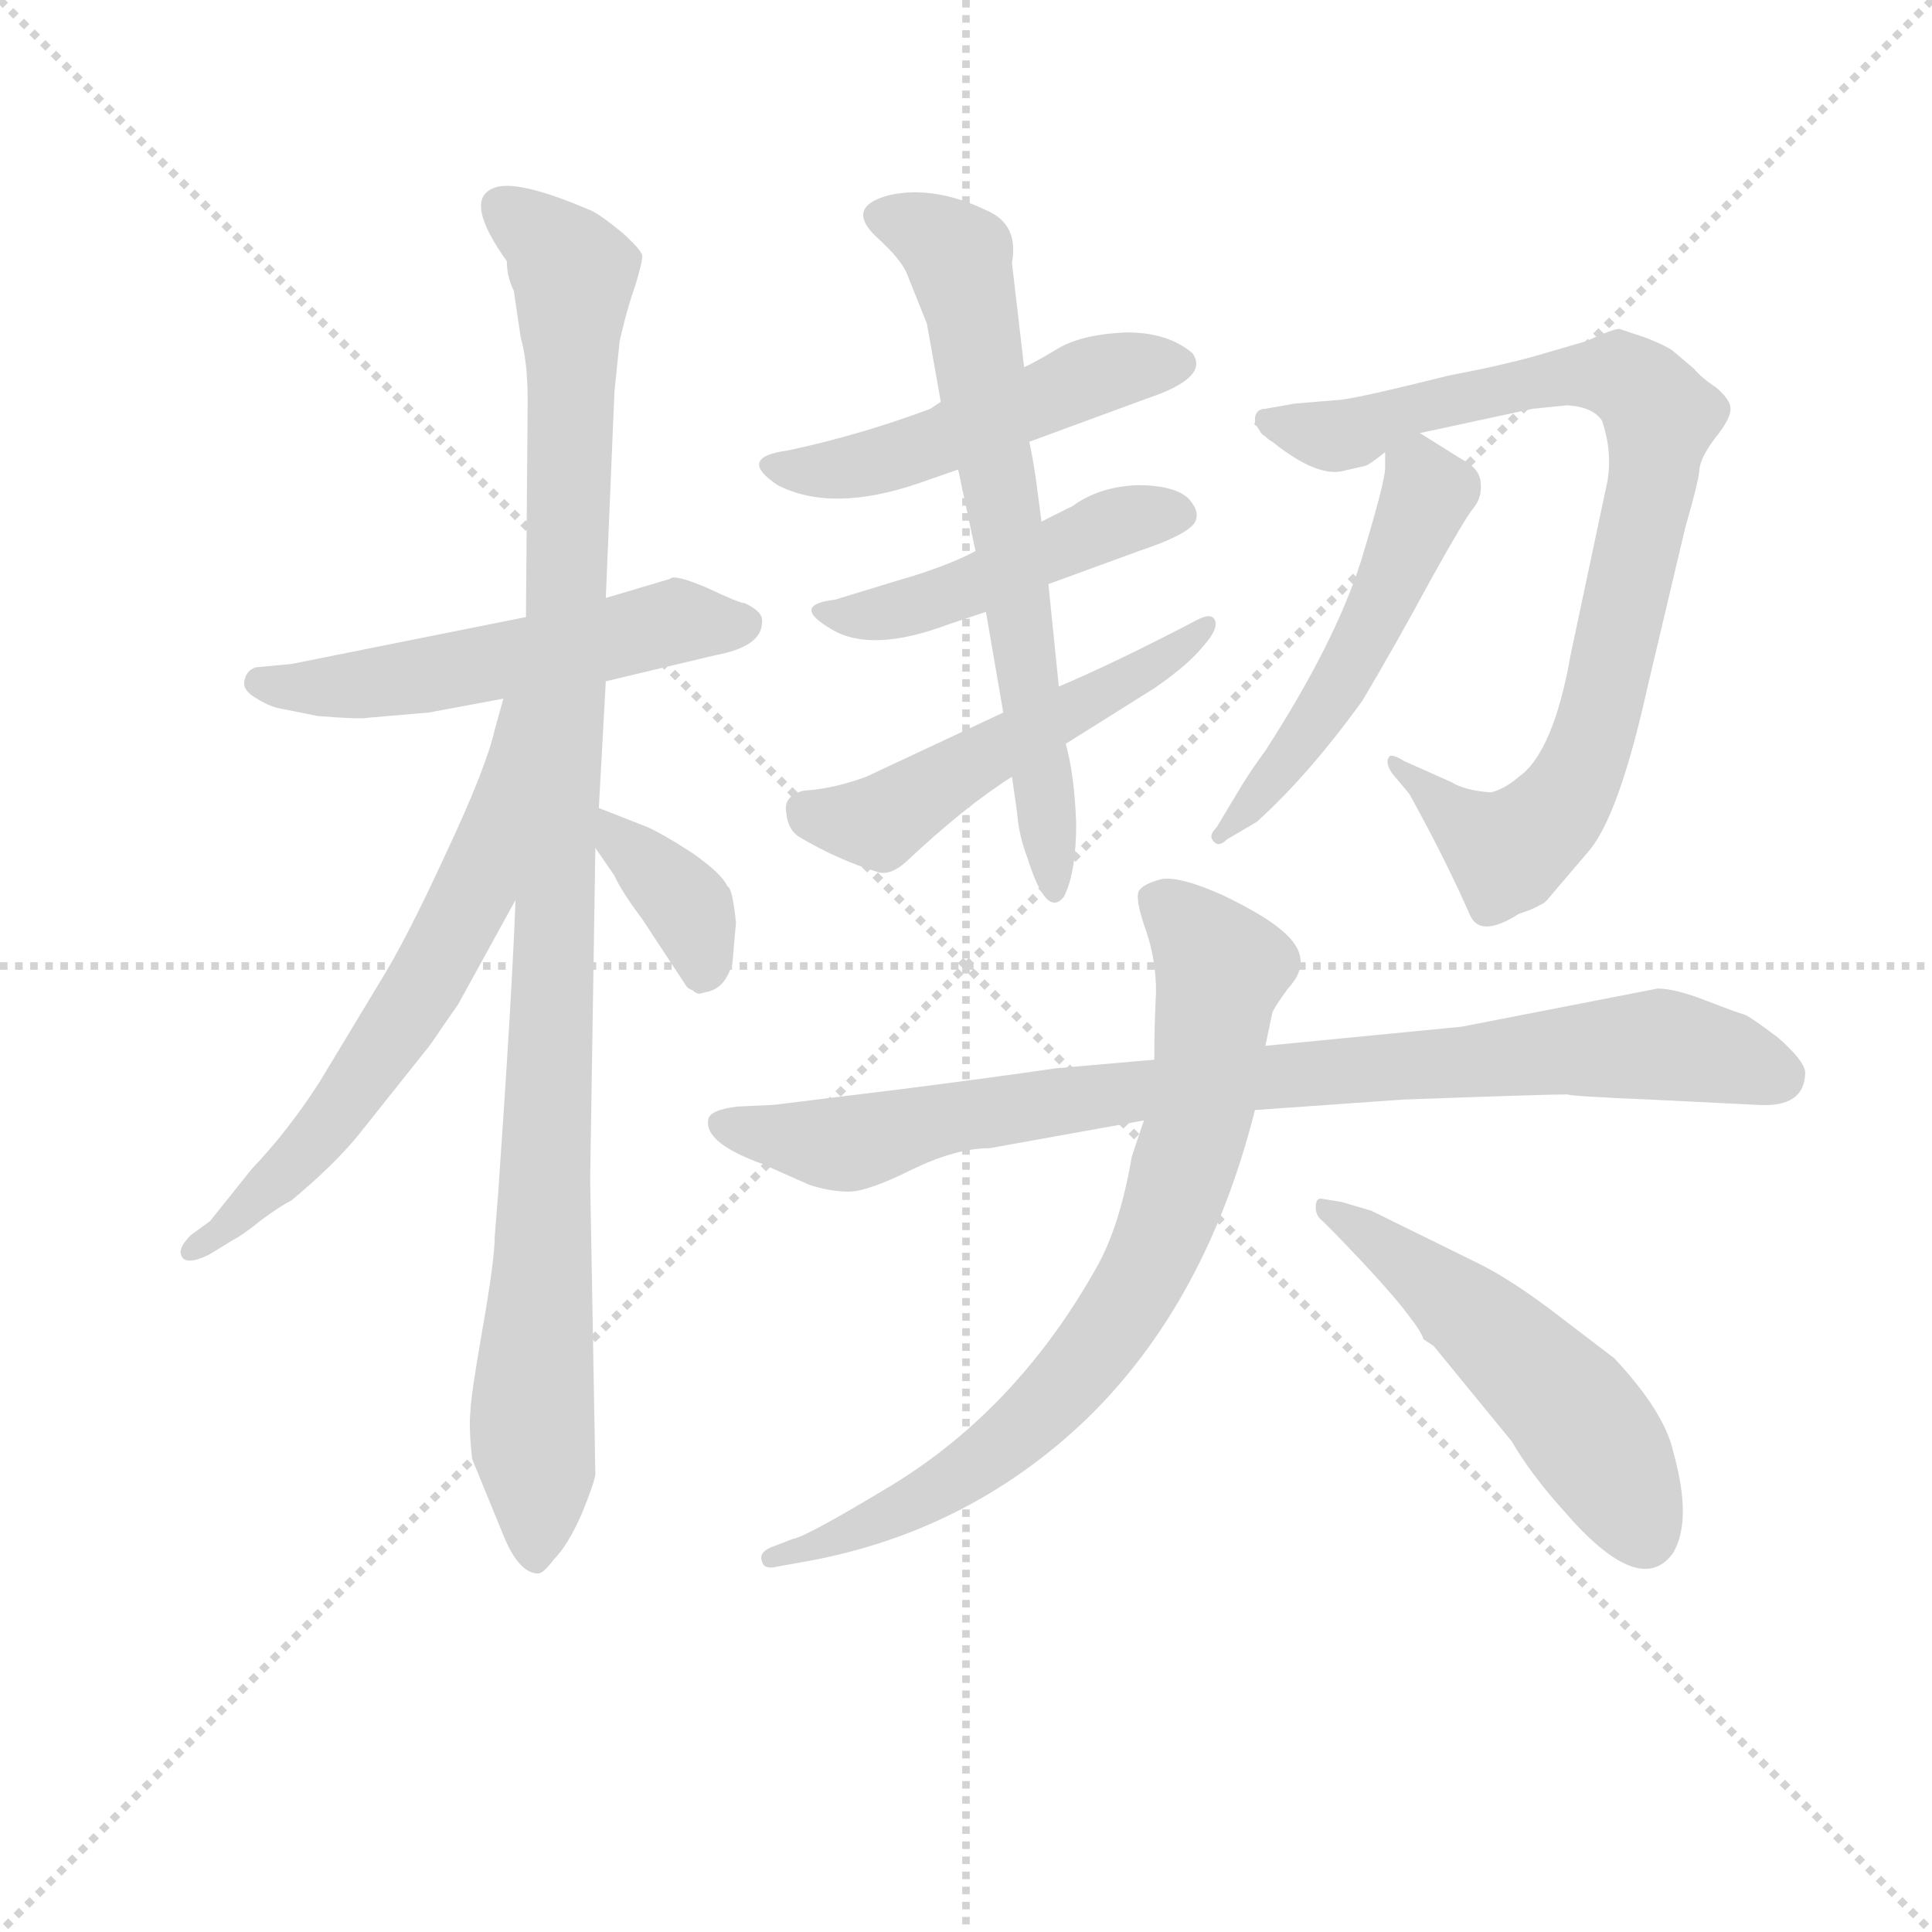 <svg version="1.1" viewBox="0 0 1024 1024" xmlns="http://www.w3.org/2000/svg">
  <g stroke="lightgray" stroke-dasharray="1,1" stroke-width="1" transform="scale(4, 4)">
    <line x1="0" y1="0" x2="256" y2="256"></line>
    <line x1="256" y1="0" x2="0" y2="256"></line>
    <line x1="128" y1="0" x2="128" y2="256"></line>
    <line x1="0" y1="128" x2="256" y2="128"></line>
  </g>
<g transform="scale(0.92, -0.92) translate(60, -900)">
   <style type="text/css">
    @keyframes keyframes0 {
      from {
       stroke: blue;
       stroke-dashoffset: 537;
       stroke-width: 128;
       }
       64% {
       animation-timing-function: step-end;
       stroke: blue;
       stroke-dashoffset: 0;
       stroke-width: 128;
       }
       to {
       stroke: black;
       stroke-width: 1024;
       }
       }
       #make-me-a-hanzi-animation-0 {
         animation: keyframes0 0.687s both;
         animation-delay: 0s;
         animation-timing-function: linear;
       }
    @keyframes keyframes1 {
      from {
       stroke: blue;
       stroke-dashoffset: 1051;
       stroke-width: 128;
       }
       77% {
       animation-timing-function: step-end;
       stroke: blue;
       stroke-dashoffset: 0;
       stroke-width: 128;
       }
       to {
       stroke: black;
       stroke-width: 1024;
       }
       }
       #make-me-a-hanzi-animation-1 {
         animation: keyframes1 1.105s both;
         animation-delay: 0.687s;
         animation-timing-function: linear;
       }
    @keyframes keyframes2 {
      from {
       stroke: blue;
       stroke-dashoffset: 629;
       stroke-width: 128;
       }
       67% {
       animation-timing-function: step-end;
       stroke: blue;
       stroke-dashoffset: 0;
       stroke-width: 128;
       }
       to {
       stroke: black;
       stroke-width: 1024;
       }
       }
       #make-me-a-hanzi-animation-2 {
         animation: keyframes2 0.762s both;
         animation-delay: 1.792s;
         animation-timing-function: linear;
       }
    @keyframes keyframes3 {
      from {
       stroke: blue;
       stroke-dashoffset: 369;
       stroke-width: 128;
       }
       55% {
       animation-timing-function: step-end;
       stroke: blue;
       stroke-dashoffset: 0;
       stroke-width: 128;
       }
       to {
       stroke: black;
       stroke-width: 1024;
       }
       }
       #make-me-a-hanzi-animation-3 {
         animation: keyframes3 0.55s both;
         animation-delay: 2.554s;
         animation-timing-function: linear;
       }
    @keyframes keyframes4 {
      from {
       stroke: blue;
       stroke-dashoffset: 495;
       stroke-width: 128;
       }
       62% {
       animation-timing-function: step-end;
       stroke: blue;
       stroke-dashoffset: 0;
       stroke-width: 128;
       }
       to {
       stroke: black;
       stroke-width: 1024;
       }
       }
       #make-me-a-hanzi-animation-4 {
         animation: keyframes4 0.653s both;
         animation-delay: 3.104s;
         animation-timing-function: linear;
       }
    @keyframes keyframes5 {
      from {
       stroke: blue;
       stroke-dashoffset: 470;
       stroke-width: 128;
       }
       60% {
       animation-timing-function: step-end;
       stroke: blue;
       stroke-dashoffset: 0;
       stroke-width: 128;
       }
       to {
       stroke: black;
       stroke-width: 1024;
       }
       }
       #make-me-a-hanzi-animation-5 {
         animation: keyframes5 0.632s both;
         animation-delay: 3.757s;
         animation-timing-function: linear;
       }
    @keyframes keyframes6 {
      from {
       stroke: blue;
       stroke-dashoffset: 519;
       stroke-width: 128;
       }
       63% {
       animation-timing-function: step-end;
       stroke: blue;
       stroke-dashoffset: 0;
       stroke-width: 128;
       }
       to {
       stroke: black;
       stroke-width: 1024;
       }
       }
       #make-me-a-hanzi-animation-6 {
         animation: keyframes6 0.672s both;
         animation-delay: 4.39s;
         animation-timing-function: linear;
       }
    @keyframes keyframes7 {
      from {
       stroke: blue;
       stroke-dashoffset: 669;
       stroke-width: 128;
       }
       69% {
       animation-timing-function: step-end;
       stroke: blue;
       stroke-dashoffset: 0;
       stroke-width: 128;
       }
       to {
       stroke: black;
       stroke-width: 1024;
       }
       }
       #make-me-a-hanzi-animation-7 {
         animation: keyframes7 0.794s both;
         animation-delay: 5.062s;
         animation-timing-function: linear;
       }
    @keyframes keyframes8 {
      from {
       stroke: blue;
       stroke-dashoffset: 855;
       stroke-width: 128;
       }
       74% {
       animation-timing-function: step-end;
       stroke: blue;
       stroke-dashoffset: 0;
       stroke-width: 128;
       }
       to {
       stroke: black;
       stroke-width: 1024;
       }
       }
       #make-me-a-hanzi-animation-8 {
         animation: keyframes8 0.946s both;
         animation-delay: 5.857s;
         animation-timing-function: linear;
       }
    @keyframes keyframes9 {
      from {
       stroke: blue;
       stroke-dashoffset: 514;
       stroke-width: 128;
       }
       63% {
       animation-timing-function: step-end;
       stroke: blue;
       stroke-dashoffset: 0;
       stroke-width: 128;
       }
       to {
       stroke: black;
       stroke-width: 1024;
       }
       }
       #make-me-a-hanzi-animation-9 {
         animation: keyframes9 0.668s both;
         animation-delay: 6.802s;
         animation-timing-function: linear;
       }
    @keyframes keyframes10 {
      from {
       stroke: blue;
       stroke-dashoffset: 873;
       stroke-width: 128;
       }
       74% {
       animation-timing-function: step-end;
       stroke: blue;
       stroke-dashoffset: 0;
       stroke-width: 128;
       }
       to {
       stroke: black;
       stroke-width: 1024;
       }
       }
       #make-me-a-hanzi-animation-10 {
         animation: keyframes10 0.96s both;
         animation-delay: 7.471s;
         animation-timing-function: linear;
       }
    @keyframes keyframes11 {
      from {
       stroke: blue;
       stroke-dashoffset: 770;
       stroke-width: 128;
       }
       71% {
       animation-timing-function: step-end;
       stroke: blue;
       stroke-dashoffset: 0;
       stroke-width: 128;
       }
       to {
       stroke: black;
       stroke-width: 1024;
       }
       }
       #make-me-a-hanzi-animation-11 {
         animation: keyframes11 0.877s both;
         animation-delay: 8.431s;
         animation-timing-function: linear;
       }
    @keyframes keyframes12 {
      from {
       stroke: blue;
       stroke-dashoffset: 521;
       stroke-width: 128;
       }
       63% {
       animation-timing-function: step-end;
       stroke: blue;
       stroke-dashoffset: 0;
       stroke-width: 128;
       }
       to {
       stroke: black;
       stroke-width: 1024;
       }
       }
       #make-me-a-hanzi-animation-12 {
         animation: keyframes12 0.674s both;
         animation-delay: 9.308s;
         animation-timing-function: linear;
       }
</style>
<path d="M 289.0 507.5 L 352.0 522.5 Q 379.0 527.5 379.0 541.5 Q 380.0 547.5 369.0 552.5 Q 366.0 552.5 347.0 561.5 Q 328.0 569.5 326.0 566.5 L 289.0 555.5 L 243.0 544.5 L 108.0 517.5 L 87.0 515.5 Q 82.0 513.5 81.0 508.5 Q 79.0 502.5 88.0 497.5 Q 96.0 492.5 103.0 491.5 L 123.0 487.5 Q 148.0 485.5 152.0 486.5 L 187.0 489.5 L 230.0 497.5 L 289.0 507.5 Z" fill="lightgray"></path> 
<path d="M 285.0 434.5 L 289.0 507.5 L 289.0 555.5 L 294.0 674.5 L 297.0 703.5 Q 301.0 721.5 306.0 735.5 Q 310.0 748.5 310.0 752.5 Q 310.0 755.5 299.0 765.5 Q 287.0 775.5 281.0 778.5 Q 237.0 797.5 224.0 791.5 Q 207.0 784.5 232.0 749.5 Q 232.0 740.5 236.0 732.5 L 240.0 705.5 Q 244.0 691.5 244.0 669.5 L 243.0 544.5 L 237.0 381.5 Q 235.0 327.5 227.0 212.5 L 225.0 187.5 Q 225.0 174.5 218.0 134.5 Q 211.0 94.5 211.0 86.5 Q 210.0 77.5 212.0 59.5 L 230.0 15.5 Q 239.0 -6.5 250.0 -6.5 Q 253.0 -6.5 259.0 1.5 Q 267.0 9.5 275.0 27.5 Q 282.0 44.5 283.0 50.5 L 280.0 220.5 L 283.0 411.5 L 285.0 434.5 Z" fill="lightgray"></path> 
<path d="M 230.0 497.5 L 225.0 479.5 Q 220.0 457.5 197.0 408.5 Q 174.0 358.5 159.0 334.5 L 124.0 276.5 Q 106.0 248.5 85.0 226.5 L 61.0 196.5 L 50.0 188.5 Q 44.0 182.5 44.0 178.5 Q 45.0 169.5 61.0 177.5 L 74.0 185.5 Q 80.0 188.5 91.0 197.5 Q 102.0 205.5 108.0 208.5 Q 132.0 228.5 146.0 245.5 L 185.0 294.5 Q 187.0 296.5 195.0 308.5 L 204.0 321.5 L 237.0 381.5 C 317.0 526.5 238.0 526.5 230.0 497.5 Z" fill="lightgray"></path> 
<path d="M 362.0 345.5 L 364.0 368.5 Q 362.0 388.5 359.0 389.5 Q 356.0 396.5 339.0 408.5 Q 322.0 419.5 313.0 423.5 L 285.0 434.5 C 261.0 444.5 266.0 436.5 283.0 411.5 L 294.0 395.5 Q 298.0 386.5 310.0 370.5 L 335.0 332.5 Q 336.0 330.5 339.0 329.5 Q 341.0 327.5 343.0 327.5 L 347.0 328.5 Q 358.0 330.5 362.0 345.5 Z" fill="lightgray"></path> 
<path d="M 533.0 645.5 L 601.0 670.5 Q 637.0 682.5 627.0 696.5 Q 613.0 708.5 589.0 708.5 Q 564.0 707.5 550.0 699.5 Q 535.0 690.5 530.0 688.5 L 482.0 668.5 L 476.0 664.5 Q 436.0 649.5 394.0 640.5 Q 364.0 636.5 388.0 620.5 Q 419.0 604.5 469.0 621.5 L 492.0 629.5 L 533.0 645.5 Z" fill="lightgray"></path> 
<path d="M 544.0 563.5 L 596.0 582.5 Q 623.0 591.5 628.0 598.5 Q 632.0 604.5 625.0 612.5 Q 617.0 620.5 595.0 620.5 Q 573.0 619.5 558.0 608.5 L 540.0 599.5 L 502.0 582.5 Q 485.0 573.5 457.0 565.5 L 421.0 554.5 Q 395.0 551.5 419.0 537.5 Q 442.0 523.5 487.0 540.5 L 508.0 547.5 L 544.0 563.5 Z" fill="lightgray"></path> 
<path d="M 518.0 489.5 L 439.0 452.5 Q 420.0 445.5 403.0 444.5 Q 391.0 441.5 393.0 431.5 Q 394.0 421.5 401.0 417.5 Q 423.0 404.5 446.0 397.5 Q 453.0 395.5 462.0 403.5 Q 496.0 435.5 523.0 452.5 L 554.0 471.5 L 605.0 503.5 Q 624.0 516.5 633.0 527.5 Q 642.0 537.5 640.0 542.5 Q 638.0 547.5 629.0 542.5 Q 581.0 517.5 550.0 504.5 L 518.0 489.5 Z" fill="lightgray"></path> 
<path d="M 550.0 504.5 L 544.0 563.5 L 540.0 599.5 L 537.0 622.5 Q 535.0 636.5 533.0 645.5 L 530.0 688.5 L 523.0 748.5 Q 527.0 770.5 509.0 778.5 Q 478.0 793.5 452.0 787.5 Q 426.0 780.5 446.0 762.5 Q 458.0 751.5 462.0 743.5 L 474.0 713.5 L 482.0 668.5 L 492.0 629.5 L 502.0 582.5 L 508.0 547.5 L 518.0 489.5 L 523.0 452.5 L 526.0 431.5 Q 527.0 418.5 532.0 405.5 Q 543.0 370.5 553.0 383.5 Q 560.0 397.5 560.0 425.5 Q 559.0 453.5 554.0 471.5 L 550.0 504.5 Z" fill="lightgray"></path> 
<path d="M 823.0 664.5 L 843.0 666.5 Q 858.0 665.5 863.0 657.5 Q 869.0 639.5 866.0 622.5 L 845.0 523.5 Q 835.0 466.5 815.0 452.5 Q 807.0 445.5 799.0 443.5 Q 784.0 444.5 776.0 449.5 L 749.0 461.5 Q 741.0 466.5 740.0 463.5 Q 738.0 460.5 742.0 454.5 L 752.0 442.5 Q 773.0 404.5 787.0 372.5 Q 793.0 359.5 815.0 373.5 Q 824.0 376.5 827.0 378.5 Q 830.0 379.5 833.0 383.5 L 856.0 410.5 Q 873.0 431.5 889.0 503.5 L 911.0 596.5 Q 918.0 620.5 919.0 628.5 Q 919.0 635.5 928.0 647.5 Q 937.0 658.5 937.0 664.5 Q 937.0 669.5 929.0 676.5 Q 920.0 682.5 916.0 687.5 L 903.0 698.5 Q 898.0 701.5 888.0 705.5 L 873.0 710.5 Q 869.0 710.5 854.0 703.5 L 830.0 696.5 Q 817.0 692.5 794.0 687.5 L 774.0 683.5 Q 718.0 669.5 710.0 669.5 L 686.0 667.5 L 669.0 664.5 Q 664.0 664.5 663.0 659.5 L 663.0 656.5 Q 662.0 655.5 664.0 654.5 L 666.0 651.5 Q 666.0 650.5 669.0 648.5 Q 671.0 646.5 673.0 645.5 Q 698.0 625.5 713.0 628.5 L 726.0 631.5 Q 728.0 631.5 738.0 639.5 L 758.0 650.5 L 823.0 664.5 Z" fill="lightgray"></path> 
<path d="M 738.0 639.5 L 738.0 630.5 Q 738.0 622.5 724.0 576.5 Q 709.0 529.5 669.0 467.5 Q 663.0 459.5 656.0 448.5 L 641.0 423.5 Q 636.0 418.5 639.0 415.5 Q 642.0 411.5 647.0 416.5 L 664.0 426.5 Q 694.0 453.5 725.0 496.5 Q 744.0 528.5 764.0 565.5 Q 784.0 601.5 789.0 607.5 Q 794.0 613.5 793.0 622.5 Q 792.0 630.5 782.0 635.5 L 758.0 650.5 C 738.0 662.5 738.0 662.5 738.0 639.5 Z" fill="lightgray"></path> 
<path d="M 891.0 266.5 L 952.0 263.5 Q 980.0 261.5 980.0 282.5 Q 979.0 289.5 964.0 302.5 Q 948.0 314.5 945.0 315.5 Q 941.0 316.5 923.0 323.5 Q 905.0 330.5 895.0 330.5 L 782.0 308.5 L 669.0 297.5 L 605.0 289.5 L 548.0 284.5 Q 514.0 279.5 459.0 272.5 L 386.0 263.5 L 365.0 262.5 Q 348.0 260.5 348.0 254.5 Q 346.0 241.5 379.0 229.5 L 406.0 217.5 Q 418.0 213.5 429.0 213.5 Q 440.0 213.5 466.0 226.5 Q 491.0 238.5 510.0 238.5 L 599.0 254.5 L 663.0 260.5 L 748.0 266.5 Q 830.0 269.5 843.0 269.5 Q 844.0 268.5 891.0 266.5 Z" fill="lightgray"></path> 
<path d="M 669.0 297.5 L 673.0 316.5 Q 674.0 319.5 682.0 330.5 Q 698.0 347.5 679.0 363.5 Q 669.0 372.5 644.0 384.5 Q 619.0 395.5 609.0 393.5 Q 598.0 390.5 596.0 386.5 Q 594.0 381.5 600.0 364.5 Q 606.0 347.5 606.0 328.5 Q 605.0 309.5 605.0 289.5 L 599.0 254.5 L 592.0 233.5 Q 585.0 192.5 571.0 168.5 Q 524.0 85.5 449.0 41.5 Q 404.0 14.5 397.0 13.5 L 384.0 8.5 Q 377.0 5.5 379.0 0.5 Q 380.0 -4.5 388.0 -2.5 L 399.0 -0.5 Q 496.0 15.5 566.0 82.5 Q 635.0 149.5 663.0 260.5 L 669.0 297.5 Z" fill="lightgray"></path> 
<path d="M 702.0 196.5 L 710.0 188.5 Q 741.0 156.5 752.0 141.5 Q 759.0 132.5 760.0 128.5 L 766.0 124.5 L 811.0 69.5 Q 822.0 50.5 841.0 29.5 Q 885.0 -21.5 904.0 5.5 Q 915.0 24.5 904.0 63.5 Q 899.0 86.5 870.0 117.5 L 832.0 146.5 Q 809.0 163.5 793.0 171.5 L 730.0 202.5 L 713.0 207.5 L 701.0 209.5 Q 698.0 209.5 698.0 204.5 Q 698.0 199.5 702.0 196.5 Z" fill="lightgray"></path> 
      <clipPath id="make-me-a-hanzi-clip-0">
      <path d="M 289.0 507.5 L 352.0 522.5 Q 379.0 527.5 379.0 541.5 Q 380.0 547.5 369.0 552.5 Q 366.0 552.5 347.0 561.5 Q 328.0 569.5 326.0 566.5 L 289.0 555.5 L 243.0 544.5 L 108.0 517.5 L 87.0 515.5 Q 82.0 513.5 81.0 508.5 Q 79.0 502.5 88.0 497.5 Q 96.0 492.5 103.0 491.5 L 123.0 487.5 Q 148.0 485.5 152.0 486.5 L 187.0 489.5 L 230.0 497.5 L 289.0 507.5 Z" fill="lightgray"></path>
      </clipPath>
      <path clip-path="url(#make-me-a-hanzi-clip-0)" d="M 90.0 506.5 L 156.0 506.5 L 332.0 542.5 L 367.0 540.5 " fill="none" id="make-me-a-hanzi-animation-0" stroke-dasharray="409 818" stroke-linecap="round"></path>

      <clipPath id="make-me-a-hanzi-clip-1">
      <path d="M 285.0 434.5 L 289.0 507.5 L 289.0 555.5 L 294.0 674.5 L 297.0 703.5 Q 301.0 721.5 306.0 735.5 Q 310.0 748.5 310.0 752.5 Q 310.0 755.5 299.0 765.5 Q 287.0 775.5 281.0 778.5 Q 237.0 797.5 224.0 791.5 Q 207.0 784.5 232.0 749.5 Q 232.0 740.5 236.0 732.5 L 240.0 705.5 Q 244.0 691.5 244.0 669.5 L 243.0 544.5 L 237.0 381.5 Q 235.0 327.5 227.0 212.5 L 225.0 187.5 Q 225.0 174.5 218.0 134.5 Q 211.0 94.5 211.0 86.5 Q 210.0 77.5 212.0 59.5 L 230.0 15.5 Q 239.0 -6.5 250.0 -6.5 Q 253.0 -6.5 259.0 1.5 Q 267.0 9.5 275.0 27.5 Q 282.0 44.5 283.0 50.5 L 280.0 220.5 L 283.0 411.5 L 285.0 434.5 Z" fill="lightgray"></path>
      </clipPath>
      <path clip-path="url(#make-me-a-hanzi-clip-1)" d="M 230.0 779.5 L 261.0 756.5 L 271.0 741.5 L 266.0 501.5 L 246.0 80.5 L 249.0 3.5 " fill="none" id="make-me-a-hanzi-animation-1" stroke-dasharray="923 1846" stroke-linecap="round"></path>

      <clipPath id="make-me-a-hanzi-clip-2">
      <path d="M 230.0 497.5 L 225.0 479.5 Q 220.0 457.5 197.0 408.5 Q 174.0 358.5 159.0 334.5 L 124.0 276.5 Q 106.0 248.5 85.0 226.5 L 61.0 196.5 L 50.0 188.5 Q 44.0 182.5 44.0 178.5 Q 45.0 169.5 61.0 177.5 L 74.0 185.5 Q 80.0 188.5 91.0 197.5 Q 102.0 205.5 108.0 208.5 Q 132.0 228.5 146.0 245.5 L 185.0 294.5 Q 187.0 296.5 195.0 308.5 L 204.0 321.5 L 237.0 381.5 C 317.0 526.5 238.0 526.5 230.0 497.5 Z" fill="lightgray"></path>
      </clipPath>
      <path clip-path="url(#make-me-a-hanzi-clip-2)" d="M 237.0 492.5 L 213.0 386.5 L 187.0 337.5 L 122.0 243.5 L 51.0 180.5 " fill="none" id="make-me-a-hanzi-animation-2" stroke-dasharray="501 1002" stroke-linecap="round"></path>

      <clipPath id="make-me-a-hanzi-clip-3">
      <path d="M 362.0 345.5 L 364.0 368.5 Q 362.0 388.5 359.0 389.5 Q 356.0 396.5 339.0 408.5 Q 322.0 419.5 313.0 423.5 L 285.0 434.5 C 261.0 444.5 266.0 436.5 283.0 411.5 L 294.0 395.5 Q 298.0 386.5 310.0 370.5 L 335.0 332.5 Q 336.0 330.5 339.0 329.5 Q 341.0 327.5 343.0 327.5 L 347.0 328.5 Q 358.0 330.5 362.0 345.5 Z" fill="lightgray"></path>
      </clipPath>
      <path clip-path="url(#make-me-a-hanzi-clip-3)" d="M 291.0 428.5 L 339.0 372.5 L 344.0 333.5 " fill="none" id="make-me-a-hanzi-animation-3" stroke-dasharray="241 482" stroke-linecap="round"></path>

      <clipPath id="make-me-a-hanzi-clip-4">
      <path d="M 533.0 645.5 L 601.0 670.5 Q 637.0 682.5 627.0 696.5 Q 613.0 708.5 589.0 708.5 Q 564.0 707.5 550.0 699.5 Q 535.0 690.5 530.0 688.5 L 482.0 668.5 L 476.0 664.5 Q 436.0 649.5 394.0 640.5 Q 364.0 636.5 388.0 620.5 Q 419.0 604.5 469.0 621.5 L 492.0 629.5 L 533.0 645.5 Z" fill="lightgray"></path>
      </clipPath>
      <path clip-path="url(#make-me-a-hanzi-clip-4)" d="M 388.0 631.5 L 442.0 632.5 L 564.0 681.5 L 617.0 690.5 " fill="none" id="make-me-a-hanzi-animation-4" stroke-dasharray="367 734" stroke-linecap="round"></path>

      <clipPath id="make-me-a-hanzi-clip-5">
      <path d="M 544.0 563.5 L 596.0 582.5 Q 623.0 591.5 628.0 598.5 Q 632.0 604.5 625.0 612.5 Q 617.0 620.5 595.0 620.5 Q 573.0 619.5 558.0 608.5 L 540.0 599.5 L 502.0 582.5 Q 485.0 573.5 457.0 565.5 L 421.0 554.5 Q 395.0 551.5 419.0 537.5 Q 442.0 523.5 487.0 540.5 L 508.0 547.5 L 544.0 563.5 Z" fill="lightgray"></path>
      </clipPath>
      <path clip-path="url(#make-me-a-hanzi-clip-5)" d="M 416.0 546.5 L 447.0 545.5 L 474.0 552.5 L 581.0 598.5 L 619.0 603.5 " fill="none" id="make-me-a-hanzi-animation-5" stroke-dasharray="342 684" stroke-linecap="round"></path>

      <clipPath id="make-me-a-hanzi-clip-6">
      <path d="M 518.0 489.5 L 439.0 452.5 Q 420.0 445.5 403.0 444.5 Q 391.0 441.5 393.0 431.5 Q 394.0 421.5 401.0 417.5 Q 423.0 404.5 446.0 397.5 Q 453.0 395.5 462.0 403.5 Q 496.0 435.5 523.0 452.5 L 554.0 471.5 L 605.0 503.5 Q 624.0 516.5 633.0 527.5 Q 642.0 537.5 640.0 542.5 Q 638.0 547.5 629.0 542.5 Q 581.0 517.5 550.0 504.5 L 518.0 489.5 Z" fill="lightgray"></path>
      </clipPath>
      <path clip-path="url(#make-me-a-hanzi-clip-6)" d="M 403.0 433.5 L 451.0 428.5 L 605.0 516.5 L 635.0 539.5 " fill="none" id="make-me-a-hanzi-animation-6" stroke-dasharray="391 782" stroke-linecap="round"></path>

      <clipPath id="make-me-a-hanzi-clip-7">
      <path d="M 550.0 504.5 L 544.0 563.5 L 540.0 599.5 L 537.0 622.5 Q 535.0 636.5 533.0 645.5 L 530.0 688.5 L 523.0 748.5 Q 527.0 770.5 509.0 778.5 Q 478.0 793.5 452.0 787.5 Q 426.0 780.5 446.0 762.5 Q 458.0 751.5 462.0 743.5 L 474.0 713.5 L 482.0 668.5 L 492.0 629.5 L 502.0 582.5 L 508.0 547.5 L 518.0 489.5 L 523.0 452.5 L 526.0 431.5 Q 527.0 418.5 532.0 405.5 Q 543.0 370.5 553.0 383.5 Q 560.0 397.5 560.0 425.5 Q 559.0 453.5 554.0 471.5 L 550.0 504.5 Z" fill="lightgray"></path>
      </clipPath>
      <path clip-path="url(#make-me-a-hanzi-clip-7)" d="M 450.0 774.5 L 471.0 768.5 L 490.0 754.5 L 500.0 722.5 L 547.0 391.5 " fill="none" id="make-me-a-hanzi-animation-7" stroke-dasharray="541 1082" stroke-linecap="round"></path>

      <clipPath id="make-me-a-hanzi-clip-8">
      <path d="M 823.0 664.5 L 843.0 666.5 Q 858.0 665.5 863.0 657.5 Q 869.0 639.5 866.0 622.5 L 845.0 523.5 Q 835.0 466.5 815.0 452.5 Q 807.0 445.5 799.0 443.5 Q 784.0 444.5 776.0 449.5 L 749.0 461.5 Q 741.0 466.5 740.0 463.5 Q 738.0 460.5 742.0 454.5 L 752.0 442.5 Q 773.0 404.5 787.0 372.5 Q 793.0 359.5 815.0 373.5 Q 824.0 376.5 827.0 378.5 Q 830.0 379.5 833.0 383.5 L 856.0 410.5 Q 873.0 431.5 889.0 503.5 L 911.0 596.5 Q 918.0 620.5 919.0 628.5 Q 919.0 635.5 928.0 647.5 Q 937.0 658.5 937.0 664.5 Q 937.0 669.5 929.0 676.5 Q 920.0 682.5 916.0 687.5 L 903.0 698.5 Q 898.0 701.5 888.0 705.5 L 873.0 710.5 Q 869.0 710.5 854.0 703.5 L 830.0 696.5 Q 817.0 692.5 794.0 687.5 L 774.0 683.5 Q 718.0 669.5 710.0 669.5 L 686.0 667.5 L 669.0 664.5 Q 664.0 664.5 663.0 659.5 L 663.0 656.5 Q 662.0 655.5 664.0 654.5 L 666.0 651.5 Q 666.0 650.5 669.0 648.5 Q 671.0 646.5 673.0 645.5 Q 698.0 625.5 713.0 628.5 L 726.0 631.5 Q 728.0 631.5 738.0 639.5 L 758.0 650.5 L 823.0 664.5 Z" fill="lightgray"></path>
      </clipPath>
      <path clip-path="url(#make-me-a-hanzi-clip-8)" d="M 669.0 658.5 L 708.0 648.5 L 767.0 668.5 L 870.0 684.5 L 888.0 673.5 L 897.0 659.5 L 865.0 498.5 L 844.0 442.5 L 809.0 409.5 L 744.0 459.5 " fill="none" id="make-me-a-hanzi-animation-8" stroke-dasharray="727 1454" stroke-linecap="round"></path>

      <clipPath id="make-me-a-hanzi-clip-9">
      <path d="M 738.0 639.5 L 738.0 630.5 Q 738.0 622.5 724.0 576.5 Q 709.0 529.5 669.0 467.5 Q 663.0 459.5 656.0 448.5 L 641.0 423.5 Q 636.0 418.5 639.0 415.5 Q 642.0 411.5 647.0 416.5 L 664.0 426.5 Q 694.0 453.5 725.0 496.5 Q 744.0 528.5 764.0 565.5 Q 784.0 601.5 789.0 607.5 Q 794.0 613.5 793.0 622.5 Q 792.0 630.5 782.0 635.5 L 758.0 650.5 C 738.0 662.5 738.0 662.5 738.0 639.5 Z" fill="lightgray"></path>
      </clipPath>
      <path clip-path="url(#make-me-a-hanzi-clip-9)" d="M 747.0 635.5 L 763.0 616.5 L 743.0 567.5 L 681.0 459.5 L 643.0 418.5 " fill="none" id="make-me-a-hanzi-animation-9" stroke-dasharray="386 772" stroke-linecap="round"></path>

      <clipPath id="make-me-a-hanzi-clip-10">
      <path d="M 891.0 266.5 L 952.0 263.5 Q 980.0 261.5 980.0 282.5 Q 979.0 289.5 964.0 302.5 Q 948.0 314.5 945.0 315.5 Q 941.0 316.5 923.0 323.5 Q 905.0 330.5 895.0 330.5 L 782.0 308.5 L 669.0 297.5 L 605.0 289.5 L 548.0 284.5 Q 514.0 279.5 459.0 272.5 L 386.0 263.5 L 365.0 262.5 Q 348.0 260.5 348.0 254.5 Q 346.0 241.5 379.0 229.5 L 406.0 217.5 Q 418.0 213.5 429.0 213.5 Q 440.0 213.5 466.0 226.5 Q 491.0 238.5 510.0 238.5 L 599.0 254.5 L 663.0 260.5 L 748.0 266.5 Q 830.0 269.5 843.0 269.5 Q 844.0 268.5 891.0 266.5 Z" fill="lightgray"></path>
      </clipPath>
      <path clip-path="url(#make-me-a-hanzi-clip-10)" d="M 356.0 252.5 L 418.0 240.5 L 599.0 272.5 L 894.0 298.5 L 966.0 280.5 " fill="none" id="make-me-a-hanzi-animation-10" stroke-dasharray="745 1490" stroke-linecap="round"></path>

      <clipPath id="make-me-a-hanzi-clip-11">
      <path d="M 669.0 297.5 L 673.0 316.5 Q 674.0 319.5 682.0 330.5 Q 698.0 347.5 679.0 363.5 Q 669.0 372.5 644.0 384.5 Q 619.0 395.5 609.0 393.5 Q 598.0 390.5 596.0 386.5 Q 594.0 381.5 600.0 364.5 Q 606.0 347.5 606.0 328.5 Q 605.0 309.5 605.0 289.5 L 599.0 254.5 L 592.0 233.5 Q 585.0 192.5 571.0 168.5 Q 524.0 85.5 449.0 41.5 Q 404.0 14.5 397.0 13.5 L 384.0 8.5 Q 377.0 5.5 379.0 0.5 Q 380.0 -4.5 388.0 -2.5 L 399.0 -0.5 Q 496.0 15.5 566.0 82.5 Q 635.0 149.5 663.0 260.5 L 669.0 297.5 Z" fill="lightgray"></path>
      </clipPath>
      <path clip-path="url(#make-me-a-hanzi-clip-11)" d="M 607.0 382.5 L 644.0 341.5 L 632.0 259.5 L 596.0 160.5 L 546.0 92.5 L 501.0 54.5 L 435.0 18.5 L 385.0 2.5 " fill="none" id="make-me-a-hanzi-animation-11" stroke-dasharray="642 1284" stroke-linecap="round"></path>

      <clipPath id="make-me-a-hanzi-clip-12">
      <path d="M 702.0 196.5 L 710.0 188.5 Q 741.0 156.5 752.0 141.5 Q 759.0 132.5 760.0 128.5 L 766.0 124.5 L 811.0 69.5 Q 822.0 50.5 841.0 29.5 Q 885.0 -21.5 904.0 5.5 Q 915.0 24.5 904.0 63.5 Q 899.0 86.5 870.0 117.5 L 832.0 146.5 Q 809.0 163.5 793.0 171.5 L 730.0 202.5 L 713.0 207.5 L 701.0 209.5 Q 698.0 209.5 698.0 204.5 Q 698.0 199.5 702.0 196.5 Z" fill="lightgray"></path>
      </clipPath>
      <path clip-path="url(#make-me-a-hanzi-clip-12)" d="M 706.0 203.5 L 786.0 144.5 L 841.0 92.5 L 888.0 15.5 " fill="none" id="make-me-a-hanzi-animation-12" stroke-dasharray="393 786" stroke-linecap="round"></path>

</g>
</svg>
